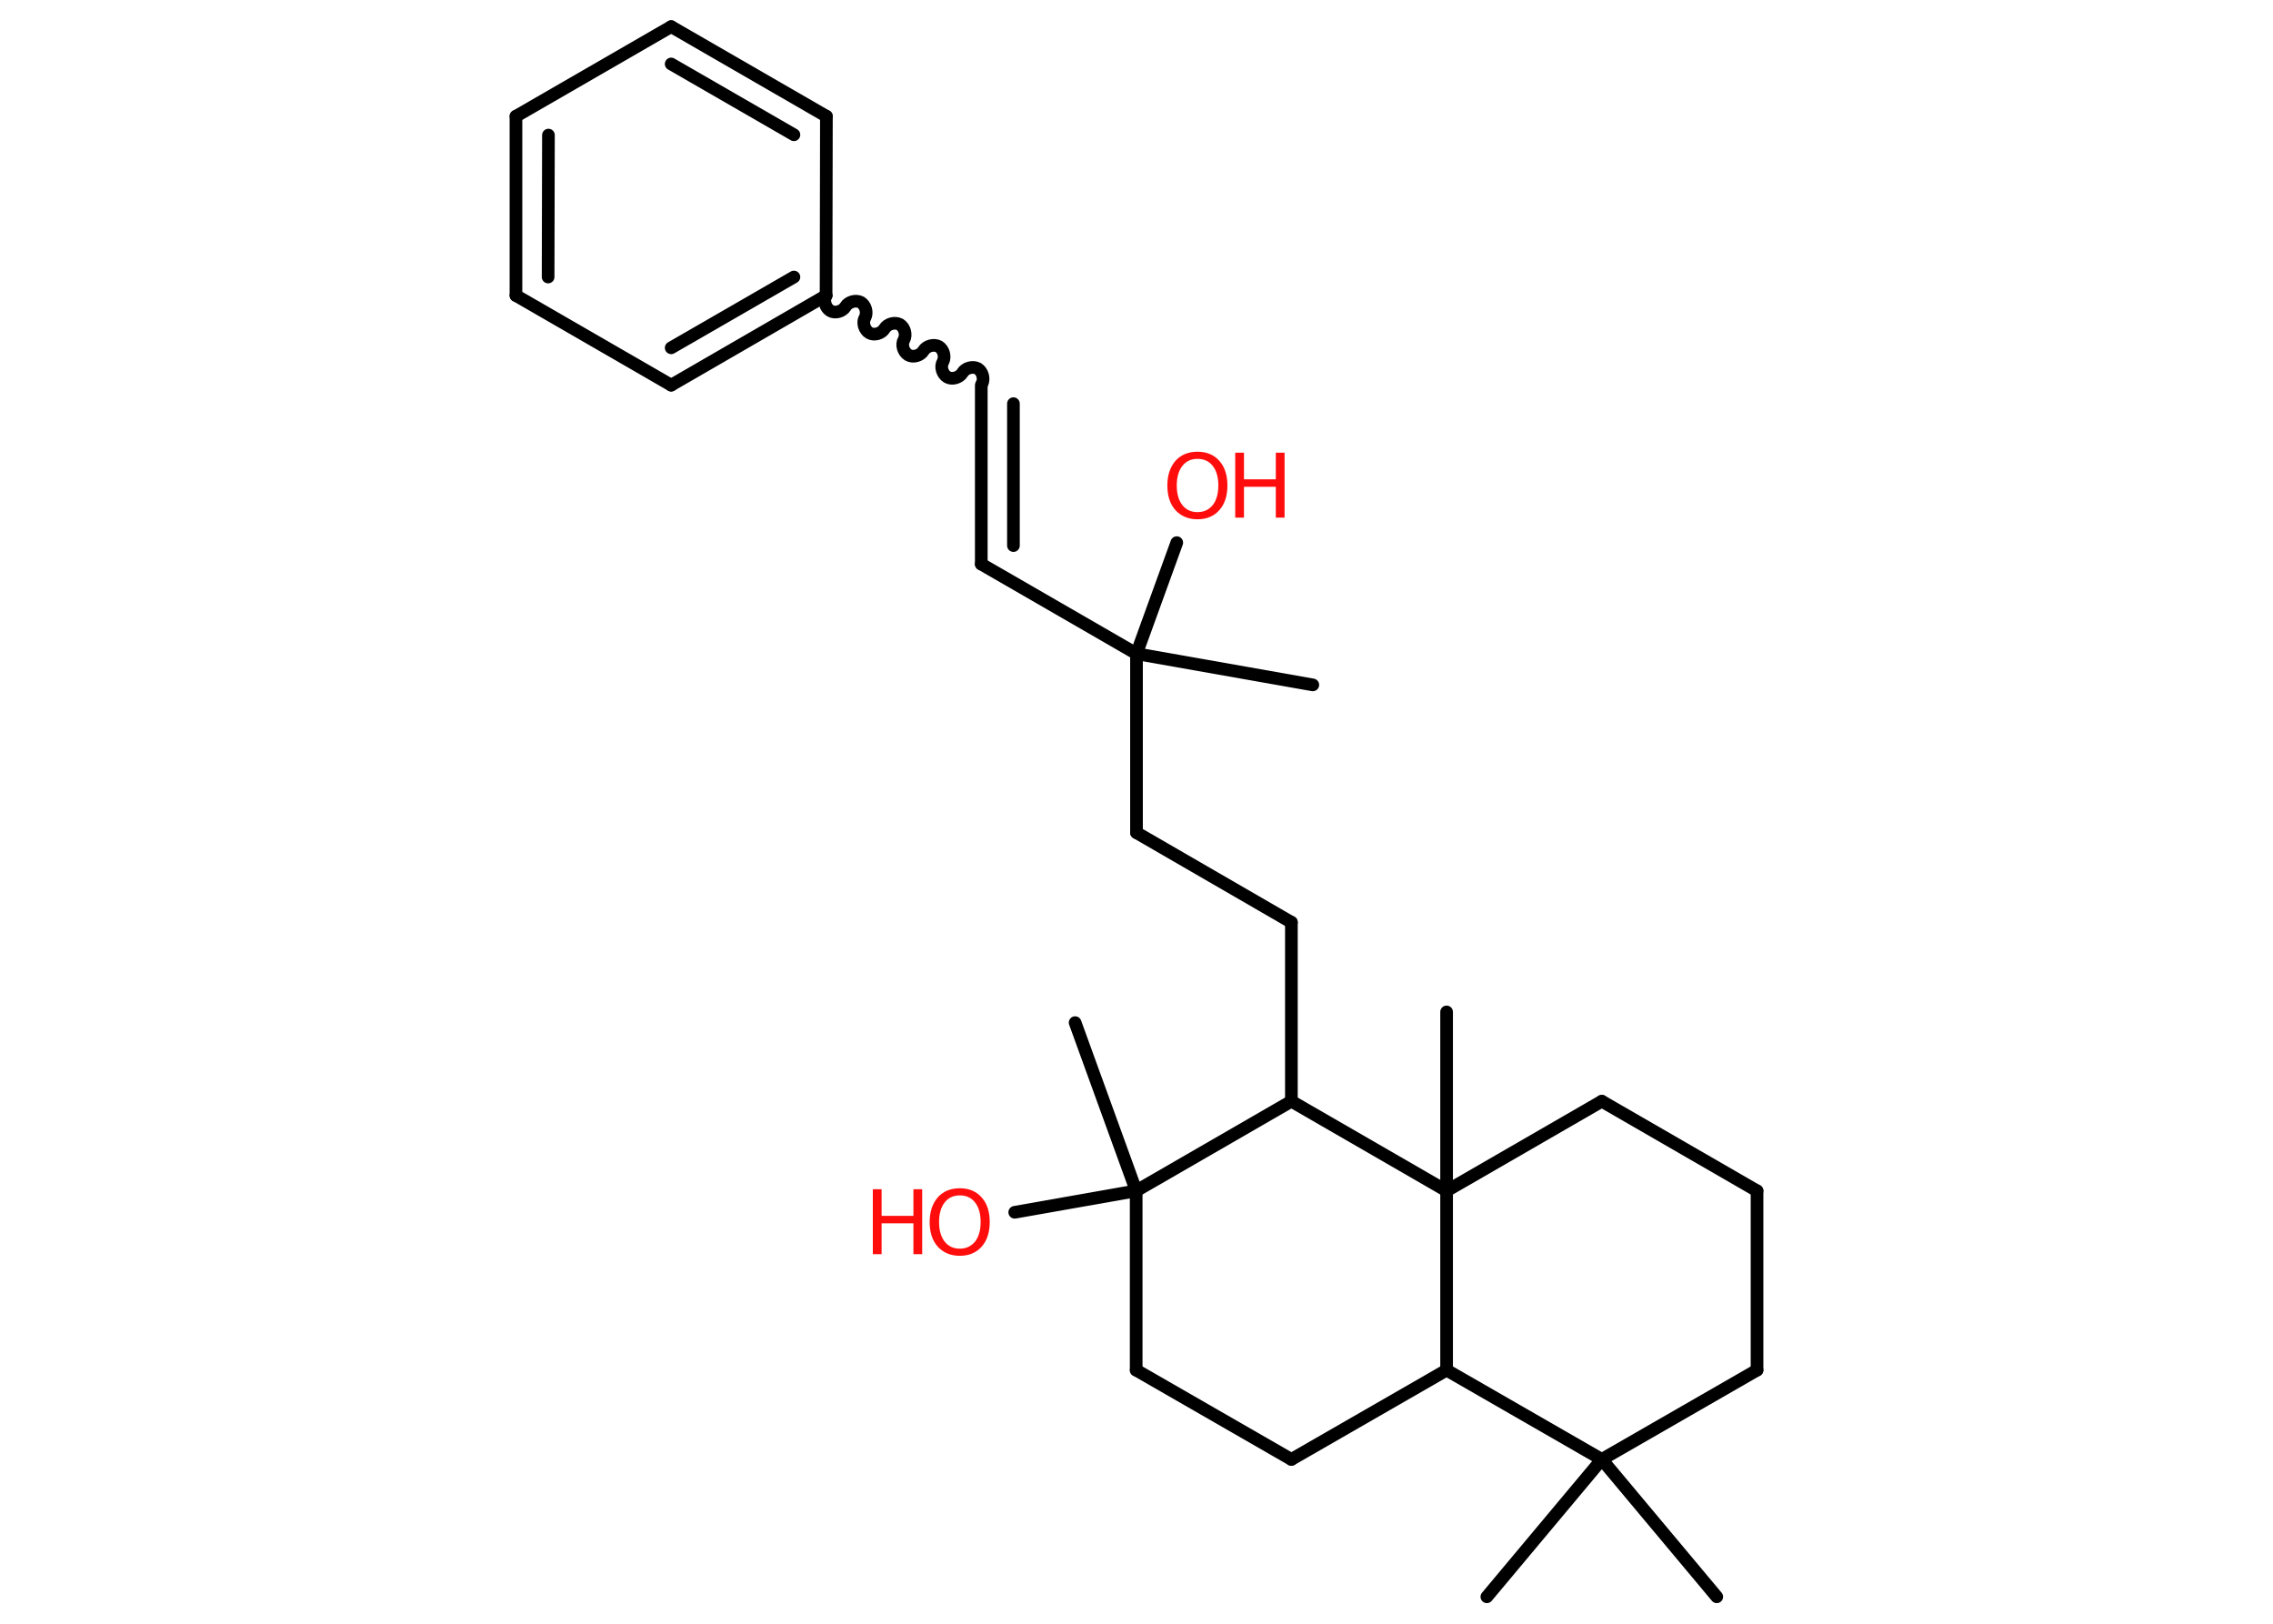 <?xml version='1.0' encoding='UTF-8'?>
<!DOCTYPE svg PUBLIC "-//W3C//DTD SVG 1.1//EN" "http://www.w3.org/Graphics/SVG/1.1/DTD/svg11.dtd">
<svg version='1.2' xmlns='http://www.w3.org/2000/svg' xmlns:xlink='http://www.w3.org/1999/xlink' width='70.0mm' height='50.0mm' viewBox='0 0 70.0 50.0'>
  <desc>Generated by the Chemistry Development Kit (http://github.com/cdk)</desc>
  <g stroke-linecap='round' stroke-linejoin='round' stroke='#000000' stroke-width='.39' fill='#FF0D0D'>
    <rect x='.0' y='.0' width='70.0' height='50.0' fill='#FFFFFF' stroke='none'/>
    <g id='mol1' class='mol'>
      <line id='mol1bnd1' class='bond' x1='40.43' y1='21.09' x2='35.0' y2='20.13'/>
      <line id='mol1bnd2' class='bond' x1='35.0' y1='20.13' x2='36.24' y2='16.71'/>
      <line id='mol1bnd3' class='bond' x1='35.0' y1='20.13' x2='30.22' y2='17.37'/>
      <g id='mol1bnd4' class='bond'>
        <line x1='30.22' y1='17.37' x2='30.22' y2='11.86'/>
        <line x1='31.21' y1='16.8' x2='31.21' y2='12.43'/>
      </g>
      <path id='mol1bnd5' class='bond' d='M25.44 9.1c-.09 .15 -.02 .38 .13 .47c.15 .09 .38 .02 .47 -.13c.09 -.15 .32 -.21 .47 -.13c.15 .09 .21 .32 .13 .47c-.09 .15 -.02 .38 .13 .47c.15 .09 .38 .02 .47 -.13c.09 -.15 .32 -.21 .47 -.13c.15 .09 .21 .32 .13 .47c-.09 .15 -.02 .38 .13 .47c.15 .09 .38 .02 .47 -.13c.09 -.15 .32 -.21 .47 -.13c.15 .09 .21 .32 .13 .47c-.09 .15 -.02 .38 .13 .47c.15 .09 .38 .02 .47 -.13c.09 -.15 .32 -.21 .47 -.13c.15 .09 .21 .32 .13 .47' fill='none' stroke='#000000' stroke-width='.39'/>
      <g id='mol1bnd6' class='bond'>
        <line x1='20.67' y1='11.86' x2='25.44' y2='9.1'/>
        <line x1='20.67' y1='10.71' x2='24.45' y2='8.53'/>
      </g>
      <line id='mol1bnd7' class='bond' x1='20.67' y1='11.86' x2='15.89' y2='9.1'/>
      <g id='mol1bnd8' class='bond'>
        <line x1='15.89' y1='3.58' x2='15.89' y2='9.1'/>
        <line x1='16.89' y1='4.16' x2='16.88' y2='8.53'/>
      </g>
      <line id='mol1bnd9' class='bond' x1='15.89' y1='3.58' x2='20.67' y2='.82'/>
      <g id='mol1bnd10' class='bond'>
        <line x1='25.45' y1='3.58' x2='20.67' y2='.82'/>
        <line x1='24.45' y1='4.15' x2='20.67' y2='1.97'/>
      </g>
      <line id='mol1bnd11' class='bond' x1='25.44' y1='9.1' x2='25.45' y2='3.58'/>
      <line id='mol1bnd12' class='bond' x1='35.0' y1='20.13' x2='35.0' y2='25.64'/>
      <line id='mol1bnd13' class='bond' x1='35.0' y1='25.64' x2='39.77' y2='28.4'/>
      <line id='mol1bnd14' class='bond' x1='39.77' y1='28.4' x2='39.77' y2='33.91'/>
      <line id='mol1bnd15' class='bond' x1='39.77' y1='33.91' x2='34.99' y2='36.67'/>
      <line id='mol1bnd16' class='bond' x1='34.99' y1='36.67' x2='33.11' y2='31.49'/>
      <line id='mol1bnd17' class='bond' x1='34.99' y1='36.67' x2='31.25' y2='37.33'/>
      <line id='mol1bnd18' class='bond' x1='34.99' y1='36.67' x2='34.99' y2='42.19'/>
      <line id='mol1bnd19' class='bond' x1='34.99' y1='42.19' x2='39.77' y2='44.94'/>
      <line id='mol1bnd20' class='bond' x1='39.77' y1='44.94' x2='44.55' y2='42.19'/>
      <line id='mol1bnd21' class='bond' x1='44.55' y1='42.19' x2='49.33' y2='44.94'/>
      <line id='mol1bnd22' class='bond' x1='49.33' y1='44.94' x2='45.79' y2='49.17'/>
      <line id='mol1bnd23' class='bond' x1='49.33' y1='44.94' x2='52.87' y2='49.17'/>
      <line id='mol1bnd24' class='bond' x1='49.33' y1='44.94' x2='54.11' y2='42.19'/>
      <line id='mol1bnd25' class='bond' x1='54.11' y1='42.19' x2='54.11' y2='36.67'/>
      <line id='mol1bnd26' class='bond' x1='54.11' y1='36.67' x2='49.33' y2='33.91'/>
      <line id='mol1bnd27' class='bond' x1='49.33' y1='33.91' x2='44.55' y2='36.67'/>
      <line id='mol1bnd28' class='bond' x1='44.55' y1='42.19' x2='44.55' y2='36.67'/>
      <line id='mol1bnd29' class='bond' x1='39.77' y1='33.91' x2='44.55' y2='36.67'/>
      <line id='mol1bnd30' class='bond' x1='44.55' y1='36.67' x2='44.55' y2='31.16'/>
      <g id='mol1atm3' class='atom'>
        <path d='M36.88 14.13q-.3 .0 -.47 .22q-.17 .22 -.17 .6q.0 .38 .17 .6q.17 .22 .47 .22q.29 .0 .47 -.22q.17 -.22 .17 -.6q.0 -.38 -.17 -.6q-.17 -.22 -.47 -.22zM36.88 13.91q.42 .0 .67 .28q.25 .28 .25 .76q.0 .48 -.25 .76q-.25 .28 -.67 .28q-.42 .0 -.68 -.28q-.25 -.28 -.25 -.76q.0 -.47 .25 -.76q.25 -.28 .68 -.28z' stroke='none'/>
        <path d='M38.04 13.94h.27v.82h.98v-.82h.27v2.0h-.27v-.95h-.98v.95h-.27v-2.0z' stroke='none'/>
      </g>
      <g id='mol1atm17' class='atom'>
        <path d='M29.56 36.81q-.3 .0 -.47 .22q-.17 .22 -.17 .6q.0 .38 .17 .6q.17 .22 .47 .22q.29 .0 .47 -.22q.17 -.22 .17 -.6q.0 -.38 -.17 -.6q-.17 -.22 -.47 -.22zM29.56 36.59q.42 .0 .67 .28q.25 .28 .25 .76q.0 .48 -.25 .76q-.25 .28 -.67 .28q-.42 .0 -.68 -.28q-.25 -.28 -.25 -.76q.0 -.47 .25 -.76q.25 -.28 .68 -.28z' stroke='none'/>
        <path d='M26.88 36.62h.27v.82h.98v-.82h.27v2.0h-.27v-.95h-.98v.95h-.27v-2.0z' stroke='none'/>
      </g>
    </g>
  </g>
</svg>
